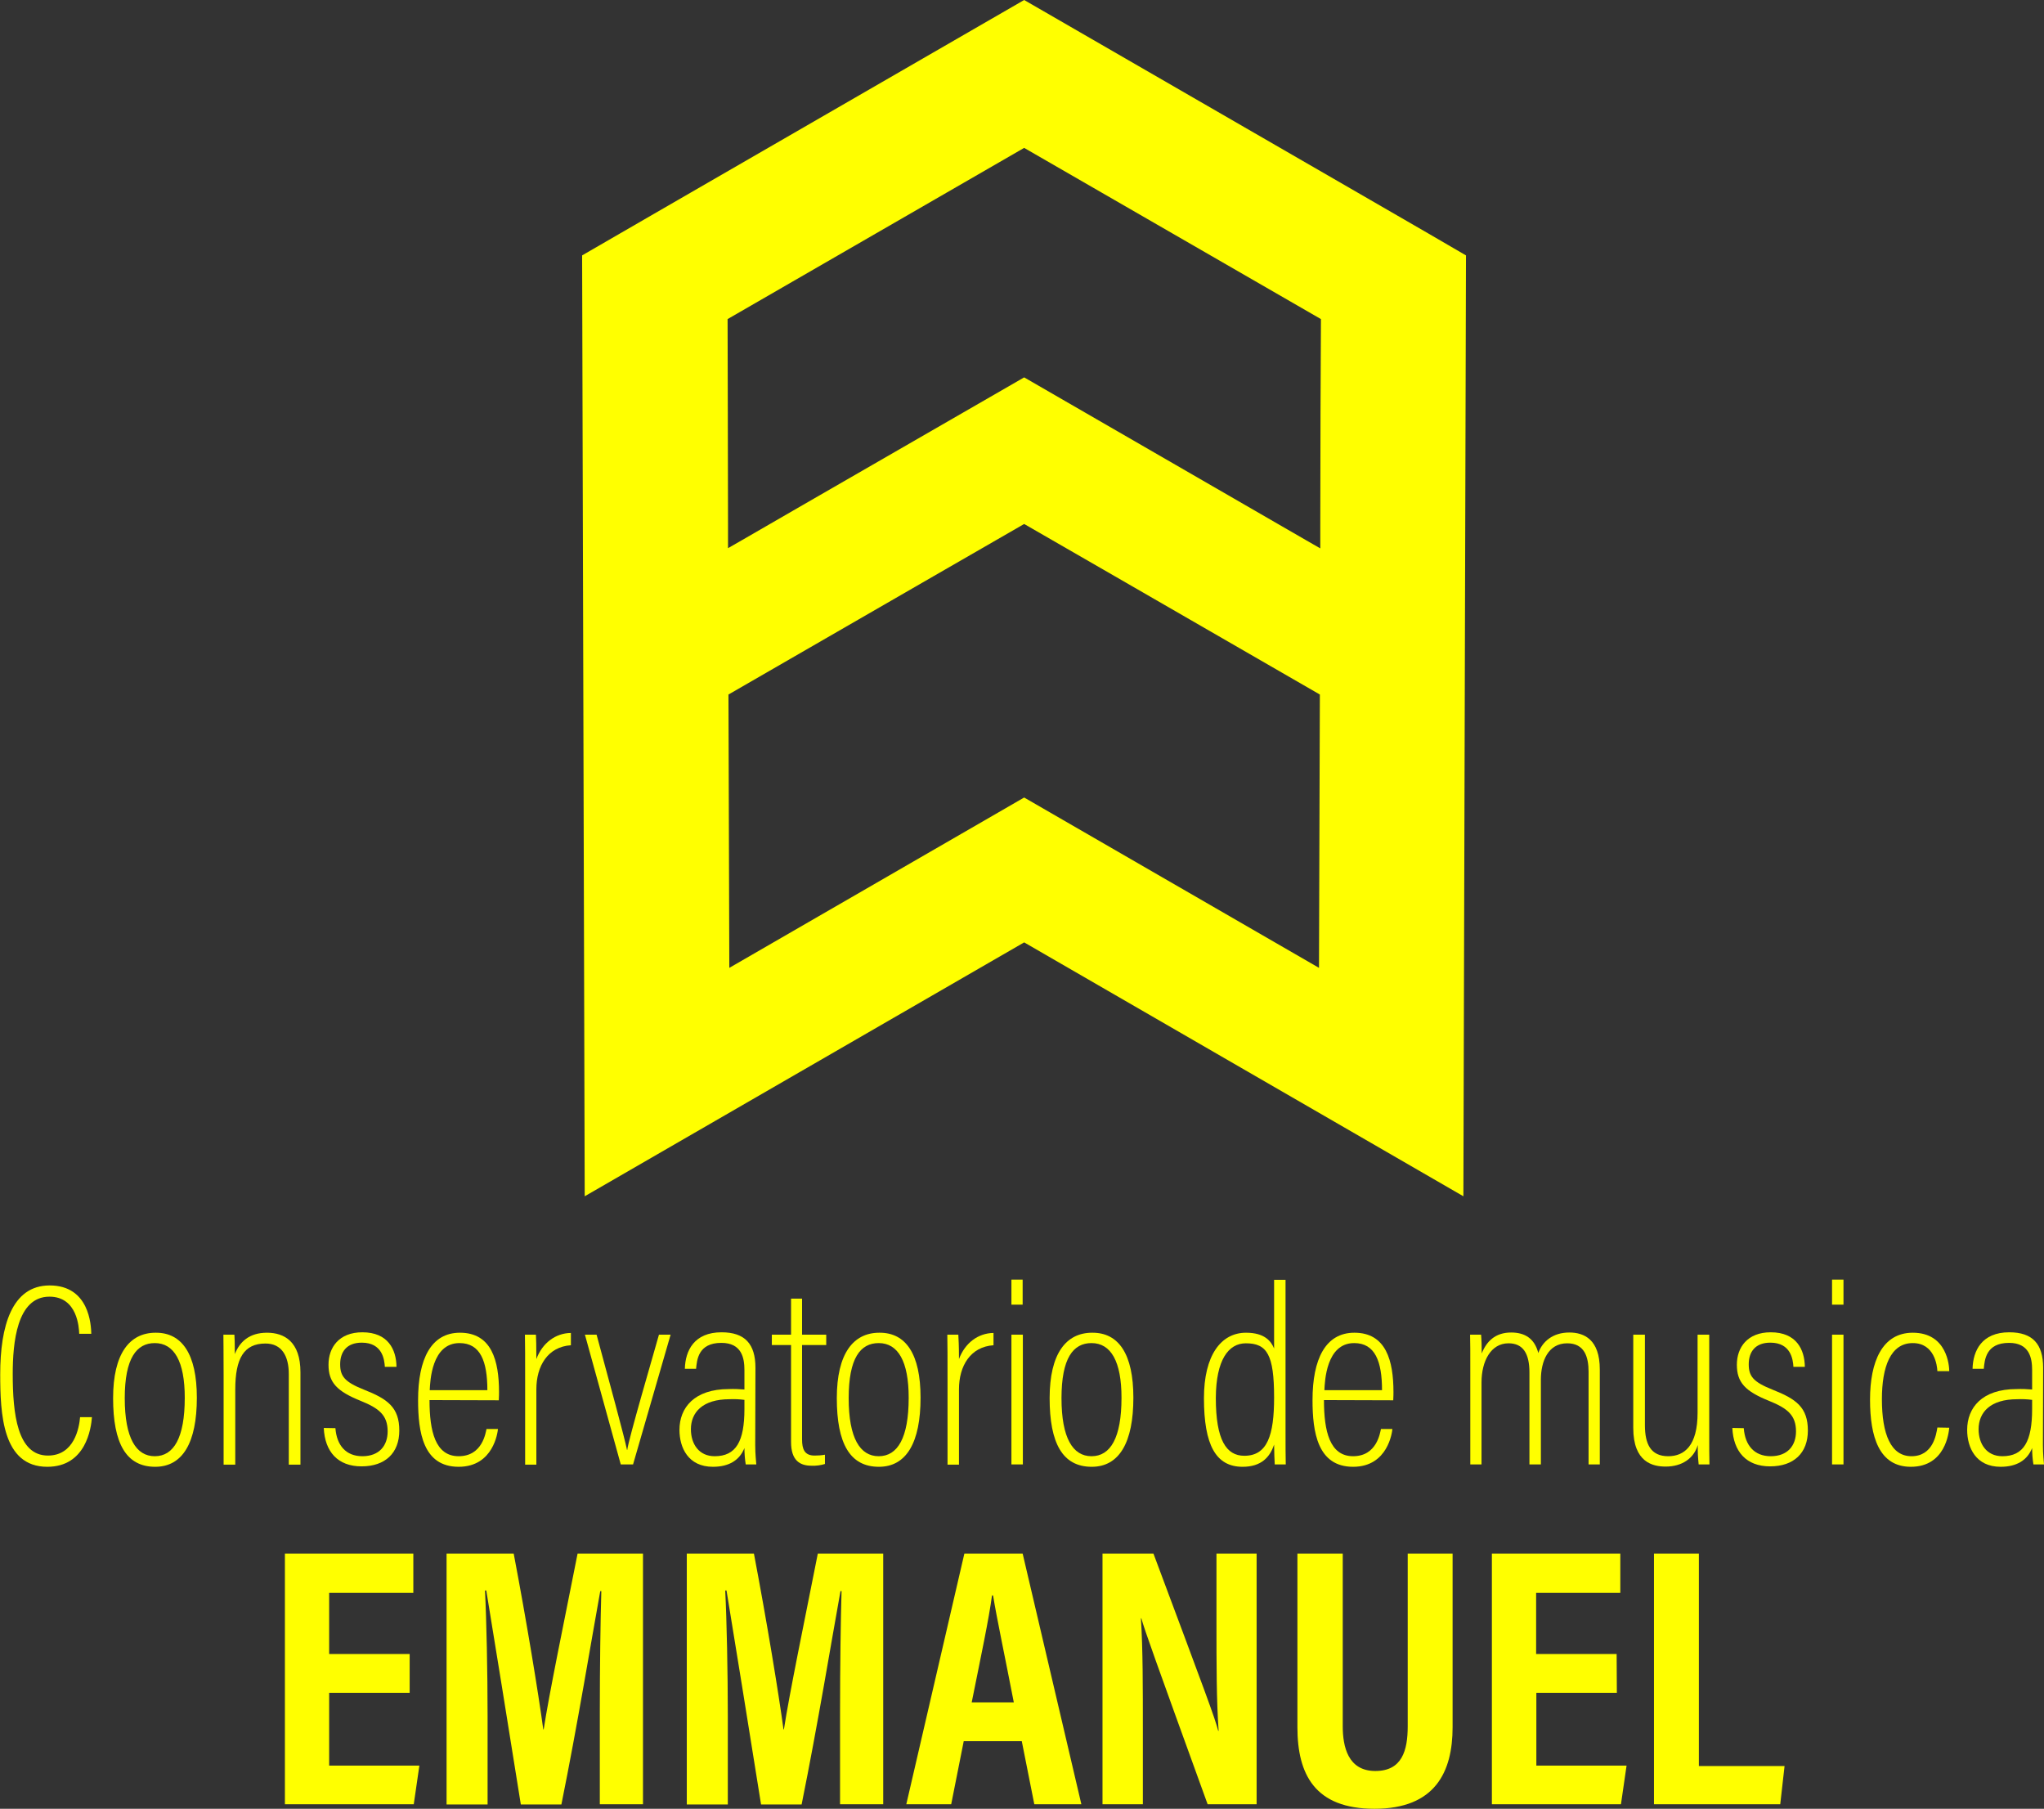 <?xml version="1.0" encoding="utf-8"?>
<!-- Generator: Adobe Illustrator 24.0.0, SVG Export Plug-In . SVG Version: 6.00 Build 0)  -->
<svg version="1.1" id="Capa_1" xmlns="http://www.w3.org/2000/svg" xmlns:xlink="http://www.w3.org/1999/xlink" x="0px" y="0px"
	 viewBox="0 0 947 837.8" style="enable-background:new 0 0 947 837.8;" xml:space="preserve">
<rect x="0" y="0" width="947" height="837.8" fill="#333333" stroke="none"/>
<style type="text/css">
	.st0{fill:#FFFF00;}
</style>
<title>VctrRecurso 1</title>
<g id="Capa_2_1_">
	<g id="Capa_1-2">
		<path class="st0" d="M42.6,656.4c-0.4,5.2-2.8,23-20.7,23c-20.8,0-21.8-24.6-21.8-42.9c0-22.1,5.3-41.1,22.9-41.1
			c18.4,0,19.2,18.4,19.3,22.4h-5.6c-0.1-2.8-0.8-17.2-13.8-17.2c-15.2,0-17,21.6-17,35.8c0,18.4,2.1,37.8,16.3,37.8
			c12.3,0,14.5-13,14.9-17.8L42.6,656.4z"/>
		<path class="st0" d="M91.2,647.4c0,20.7-6.5,32-19.3,32c-13.5,0-19.5-10.9-19.5-31.8c0-20.6,7.6-30.3,19.7-30.3
			C84.3,617.2,91.2,627.2,91.2,647.4z M57.8,647.6c0,18.6,5.3,26.9,13.9,26.9c8.8,0,13.9-8.5,13.9-27.1c0-16.8-4.9-25.3-13.9-25.3
			C63.3,622.1,57.8,629.1,57.8,647.6z"/>
		<path class="st0" d="M103.6,636.7c0-12.3-0.1-16-0.1-18.5h5.1c0.1,1.4,0.2,3.7,0.2,9c2.2-5.6,6.6-9.9,14.9-9.9
			c8,0,15.5,4.1,15.5,18.3v42.8h-5.4v-42c0-8.2-3.2-14.1-10.8-14.1c-10,0-14,6.9-14,21.3v34.8h-5.4V636.7z"/>
		<path class="st0" d="M155.4,661.5c0.6,8,4.9,13,12.5,13c7.9,0,11.7-5,11.7-11.5c0-7.5-4-10.7-12.4-14.1c-11.2-4.5-15-8.6-15-16.8
			c0-7.9,4.8-15,15.7-15c11.9,0,15.7,8,15.8,16h-5.4c-0.2-3.3-1.1-11.2-10.7-11.2c-7,0-10,4.3-10,10c0,5.5,2,8.2,11.1,11.8
			c10.9,4.3,16.3,8.2,16.3,18.9c0,10.4-6.5,16.6-17.5,16.6s-17-6.8-17.5-17.8L155.4,661.5z"/>
		<path class="st0" d="M199,648.5c0,14.5,2.7,26,13.5,26c11.1,0,12.5-11,12.9-12.6h5.3c-0.1,1.3-2,17.5-18.2,17.5
			c-16.5,0-18.8-16.1-18.8-30.9c0-19,6-31.2,19.4-31.2c14.7,0,18.1,13,18.1,27.5c0,0.5,0,2-0.1,3.8L199,648.5z M225.8,643.9
			c0-13.3-3.2-21.8-12.9-21.8c-13,0-13.6,17.8-13.8,21.8H225.8z"/>
		<path class="st0" d="M243.3,638.7c0-9.4,0-16.2-0.1-20.5h5.1c0.1,1.9,0.2,4.9,0.2,11.3c2.8-7.5,8.9-12,16-12.1v5.7
			c-10.7,0.7-16,9.6-16,20.4v34.9h-5.2V638.7z"/>
		<path class="st0" d="M276.4,618.2c5.7,21.1,13,47.8,14.1,53.4h0.1c0.6-4.9,12.2-44.5,14.7-53.4h5.4l-17.4,60.1h-5.7l-16.6-60.1
			H276.4z"/>
		<path class="st0" d="M349.9,669.3c0,4.3,0.4,7.6,0.5,9h-4.9c-0.4-2.5-0.6-5.1-0.6-7.6c-2.2,5.6-7.1,8.7-14.6,8.7
			c-11.5,0-15.5-8.9-15.5-17.1c0-10.2,6.8-18.9,22.9-18.9c2.4-0.1,4.8,0,7.2,0.2v-9c0-5.5-1.2-12.6-10.7-12.6
			c-10.8,0-11.3,8-11.7,12h-5.2c0.2-8.4,4.3-16.9,17-16.9c10.9,0,15.7,5.5,15.7,16.4L349.9,669.3z M344.9,648.4
			c-2.3-0.3-4.6-0.4-6.9-0.3c-12.5,0-17.9,6.1-17.9,13.9c0,6.8,3.7,12.5,11,12.5c9.9,0,13.8-6.8,13.8-21.9L344.9,648.4z"/>
		<path class="st0" d="M357.6,618.2h8.9v-16.7h5.1v16.7h11.2v4.8h-11.2v43.7c0,4.5,1.1,7.5,5.8,7.5c1.6,0,3.2-0.1,4.8-0.4v4.3
			c-2,0.6-4.1,0.9-6.2,0.8c-5.4,0-9.5-2.4-9.5-11V623h-8.9V618.2z"/>
		<path class="st0" d="M426.5,647.4c0,20.7-6.5,32-19.3,32c-13.5,0-19.5-10.9-19.5-31.8c0-20.6,7.6-30.3,19.7-30.3
			C419.7,617.2,426.5,627.2,426.5,647.4z M393.2,647.6c0,18.6,5.3,26.9,13.9,26.9c8.8,0,13.9-8.5,13.9-27.1
			c0-16.8-4.9-25.3-13.9-25.3C398.6,622.1,393.2,629.1,393.2,647.6z"/>
		<path class="st0" d="M439,638.7c0-9.4,0-16.2-0.1-20.5h5.1c0.1,1.9,0.3,4.9,0.3,11.3c2.8-7.5,8.9-12,16-12.1v5.7
			c-10.7,0.7-16,9.6-16,20.4v34.9H439L439,638.7z"/>
		<path class="st0" d="M468.6,618.2h5.3v60.1h-5.3V618.2z M468.6,592.7h5.2v11.6h-5.2V592.7z"/>
		<path class="st0" d="M525.1,647.4c0,20.7-6.5,32-19.3,32c-13.5,0-19.5-10.9-19.5-31.8c0-20.6,7.6-30.3,19.7-30.3
			C518.3,617.2,525.1,627.2,525.1,647.4z M491.8,647.6c0,18.6,5.3,26.9,13.9,26.9c8.8,0,13.9-8.5,13.9-27.1
			c0-16.8-4.9-25.3-13.9-25.3C497.2,622.1,491.8,629.1,491.8,647.6L491.8,647.6z"/>
		<path class="st0" d="M595.6,592.7v71c0,5,0,11,0.1,14.6h-5.1c-0.1-1.6-0.3-6.1-0.3-9.2c-1.9,5.8-5.9,10.3-14.6,10.3
			c-12.4,0-17.9-10.1-17.9-31.8c0-19.7,7.8-30.3,19.5-30.3c8.6,0,11.6,3.9,13,7.3v-31.8H595.6z M563.3,647.5
			c0,19.6,4.9,26.8,13.2,26.8c10.7,0,13.8-9.5,13.8-27c0-19.9-3.3-25.1-13.1-25.1C569.2,622.2,563.4,629.8,563.3,647.5L563.3,647.5z
			"/>
		<path class="st0" d="M613.4,648.5c0,14.5,2.7,26,13.5,26c11.1,0,12.5-11,12.9-12.6h5.3c-0.1,1.3-2,17.5-18.2,17.5
			c-16.5,0-18.8-16.1-18.8-30.9c0-19,6-31.2,19.4-31.2c14.7,0,18.1,13,18.1,27.5c0,0.5,0,2-0.1,3.8L613.4,648.5z M640.3,643.9
			c0-13.3-3.2-21.8-12.9-21.8c-13,0-13.6,17.8-13.8,21.8H640.3z"/>
		<path class="st0" d="M681.2,636.2c0-9.9,0-15-0.1-18h5.1c0.2,2.1,0.3,5.4,0.3,8.7c2.2-5.6,6.3-9.7,13.6-9.7
			c6.1,0,10.8,2.5,12.6,9.5c1.9-5.3,6.7-9.5,14.4-9.5c6.8,0,14.1,3.2,14.1,17.1v44h-5.2v-42.9c0-6.9-1.9-13.2-9.9-13.2
			c-8.9,0-12.2,8.4-12.2,16.9v39.2h-5.3v-42.6c0-8.7-2.9-13.5-9.7-13.5c-8.2,0-12.5,8.3-12.5,18.1v38h-5.2V636.2z"/>
		<path class="st0" d="M791.9,662.6c0,6.8,0,12.9,0.1,15.7h-5c-0.3-3-0.5-6-0.4-9c-1.8,6.2-7.3,10-14.9,10c-6,0-15-2-15-17.9v-43.2
			h5.4v41.9c0,8.8,2.7,14.4,10.8,14.4c7.5,0,13.6-4.9,13.6-20.1v-36.2h5.4L791.9,662.6z"/>
		<path class="st0" d="M807.9,661.5c0.6,8,4.9,13,12.5,13c7.9,0,11.7-5,11.7-11.5c0-7.5-4-10.7-12.4-14.1c-11.2-4.5-15-8.6-15-16.8
			c0-7.9,4.8-15,15.7-15c11.9,0,15.7,8,15.8,16h-5.3c-0.2-3.3-1.1-11.2-10.7-11.2c-7,0-10,4.3-10,10c0,5.5,2,8.2,11.1,11.8
			c10.9,4.3,16.3,8.2,16.3,18.9c0,10.4-6.5,16.6-17.5,16.6s-17-6.8-17.5-17.8L807.9,661.5z"/>
		<path class="st0" d="M848.8,618.2h5.3v60.1h-5.3V618.2z M848.8,592.7h5.3v11.6h-5.3V592.7z"/>
		<path class="st0" d="M903.1,661.3c-0.2,2.1-1.7,18.1-17.8,18.1c-14.7,0-18.9-13.9-18.9-31.1c0-17.5,5.6-31,19.8-31
			c16,0,16.9,15.5,16.9,17.8h-5.5c-0.1-2.5-1.3-13-11.4-13c-10.4,0-14.3,11.2-14.3,26c0,16.3,4.2,26.4,13.7,26.4
			c10.1,0,11.5-10.3,12-13.3L903.1,661.3z"/>
		<path class="st0" d="M946.5,669.3c0,4.3,0.4,7.6,0.5,9h-4.9c-0.4-2.5-0.6-5.1-0.6-7.6c-2.2,5.6-7.1,8.7-14.6,8.7
			c-11.5,0-15.5-8.9-15.5-17.1c0-10.2,6.8-18.9,22.9-18.9c2.4-0.1,4.8,0,7.2,0.2v-9c0-5.5-1.2-12.6-10.7-12.6
			c-10.8,0-11.3,8-11.7,12h-5.2c0.2-8.4,4.3-16.9,17-16.9c10.9,0,15.7,5.5,15.7,16.4L946.5,669.3z M941.5,648.4
			c-2.3-0.3-4.6-0.4-6.9-0.3c-12.5,0-17.9,6.1-17.9,13.9c0,6.8,3.7,12.5,11,12.5c9.9,0,13.8-6.8,13.8-21.9L941.5,648.4z"/>
		<path class="st0" d="M189.8,784.1h-37.3v33.7h41.8l-2.6,17.9H132V719.6h59.5v18.2h-39v28.3h37.3L189.8,784.1z"/>
		<path class="st0" d="M277.9,792.6c0-19.8,0.3-42.5,0.7-55.6h-0.5c-4,22-10.4,61.2-18,98.8h-18.8c-5.6-35-12.3-76.7-16-99.1h-0.6
			c0.7,13.6,1.2,37.9,1.2,57.9v41.2h-19V719.6h31.1c6.1,32.1,11.4,64.5,13.7,81.4h0.2c2.4-15.8,9.6-50.7,15.7-81.4h30.3v116.1h-20
			V792.6z"/>
		<path class="st0" d="M389.2,792.6c0-19.8,0.3-42.5,0.7-55.6h-0.5c-4,22-10.4,61.2-18,98.8h-18.8c-5.6-35-12.3-76.7-16-99.1H336
			c0.7,13.6,1.2,37.9,1.2,57.9v41.2h-19V719.6h31.1c6.1,32.1,11.4,64.5,13.7,81.4h0.2c2.4-15.8,9.6-50.7,15.7-81.4h30.3v116.1h-20
			V792.6z"/>
		<path class="st0" d="M446.5,806.5l-5.8,29.2h-20.8l26.9-116.1h27L501,835.7h-21.8l-5.8-29.2H446.5z M469.7,788.5
			c-4.3-22.2-7.8-38.5-9.6-49.5h-0.5c-1.4,10.7-5.1,28.1-9.4,49.5H469.7z"/>
		<path class="st0" d="M510.8,835.7V719.6h23.6c24,64.2,28.6,76.4,30,82.1h0.2c-1-14-1-31-1-50.1v-32h18.6v116.1h-22.7
			c-24.8-68.4-29.2-80.7-30.7-86.1h-0.2c0.9,14.3,0.9,31.4,0.9,52.2v33.9L510.8,835.7z"/>
		<path class="st0" d="M622.1,719.6v79.9c0,9.5,2.4,20.8,15.1,20.8c12.4,0,15-9.5,15-20.7v-80h20.8V800c0,20.8-8.1,37.8-36.2,37.8
			c-27.6,0-35.7-15.9-35.7-37.8v-80.4H622.1z"/>
		<path class="st0" d="M749.1,784.1h-37.3v33.7h41.8l-2.6,17.9h-59.8V719.6h59.5v18.2h-39v28.3h37.3L749.1,784.1z"/>
		<path class="st0" d="M766.3,719.6h20.8V818h39.7l-2,17.7h-58.5V719.6z"/>
		<path class="st0" d="M661.5,108l-32.7-18.9L474.5,0L320.2,89.1L287.5,108l-17.8,10.3l1.2,435.8l203.6-117.6L678,554.1l1.2-435.8
			L661.5,108z M611.1,448.3l-136.6-78.9l-136.6,78.9l-0.4-126.6l60.5-34.9l34.5-19.9l42-24.2l42,24.2l34.5,19.9l60.5,34.9
			L611.1,448.3z M611.8,191.1l-0.1,52V254l-6.8-3.9l-27.7-16l-102.7-59.3L371.8,234l-27.7,16l-6.8,3.9v-10.8l-0.1-52l-0.1-43.3
			l137.4-79.3L612,147.8L611.8,191.1z"/>
	</g>
</g>
</svg>
